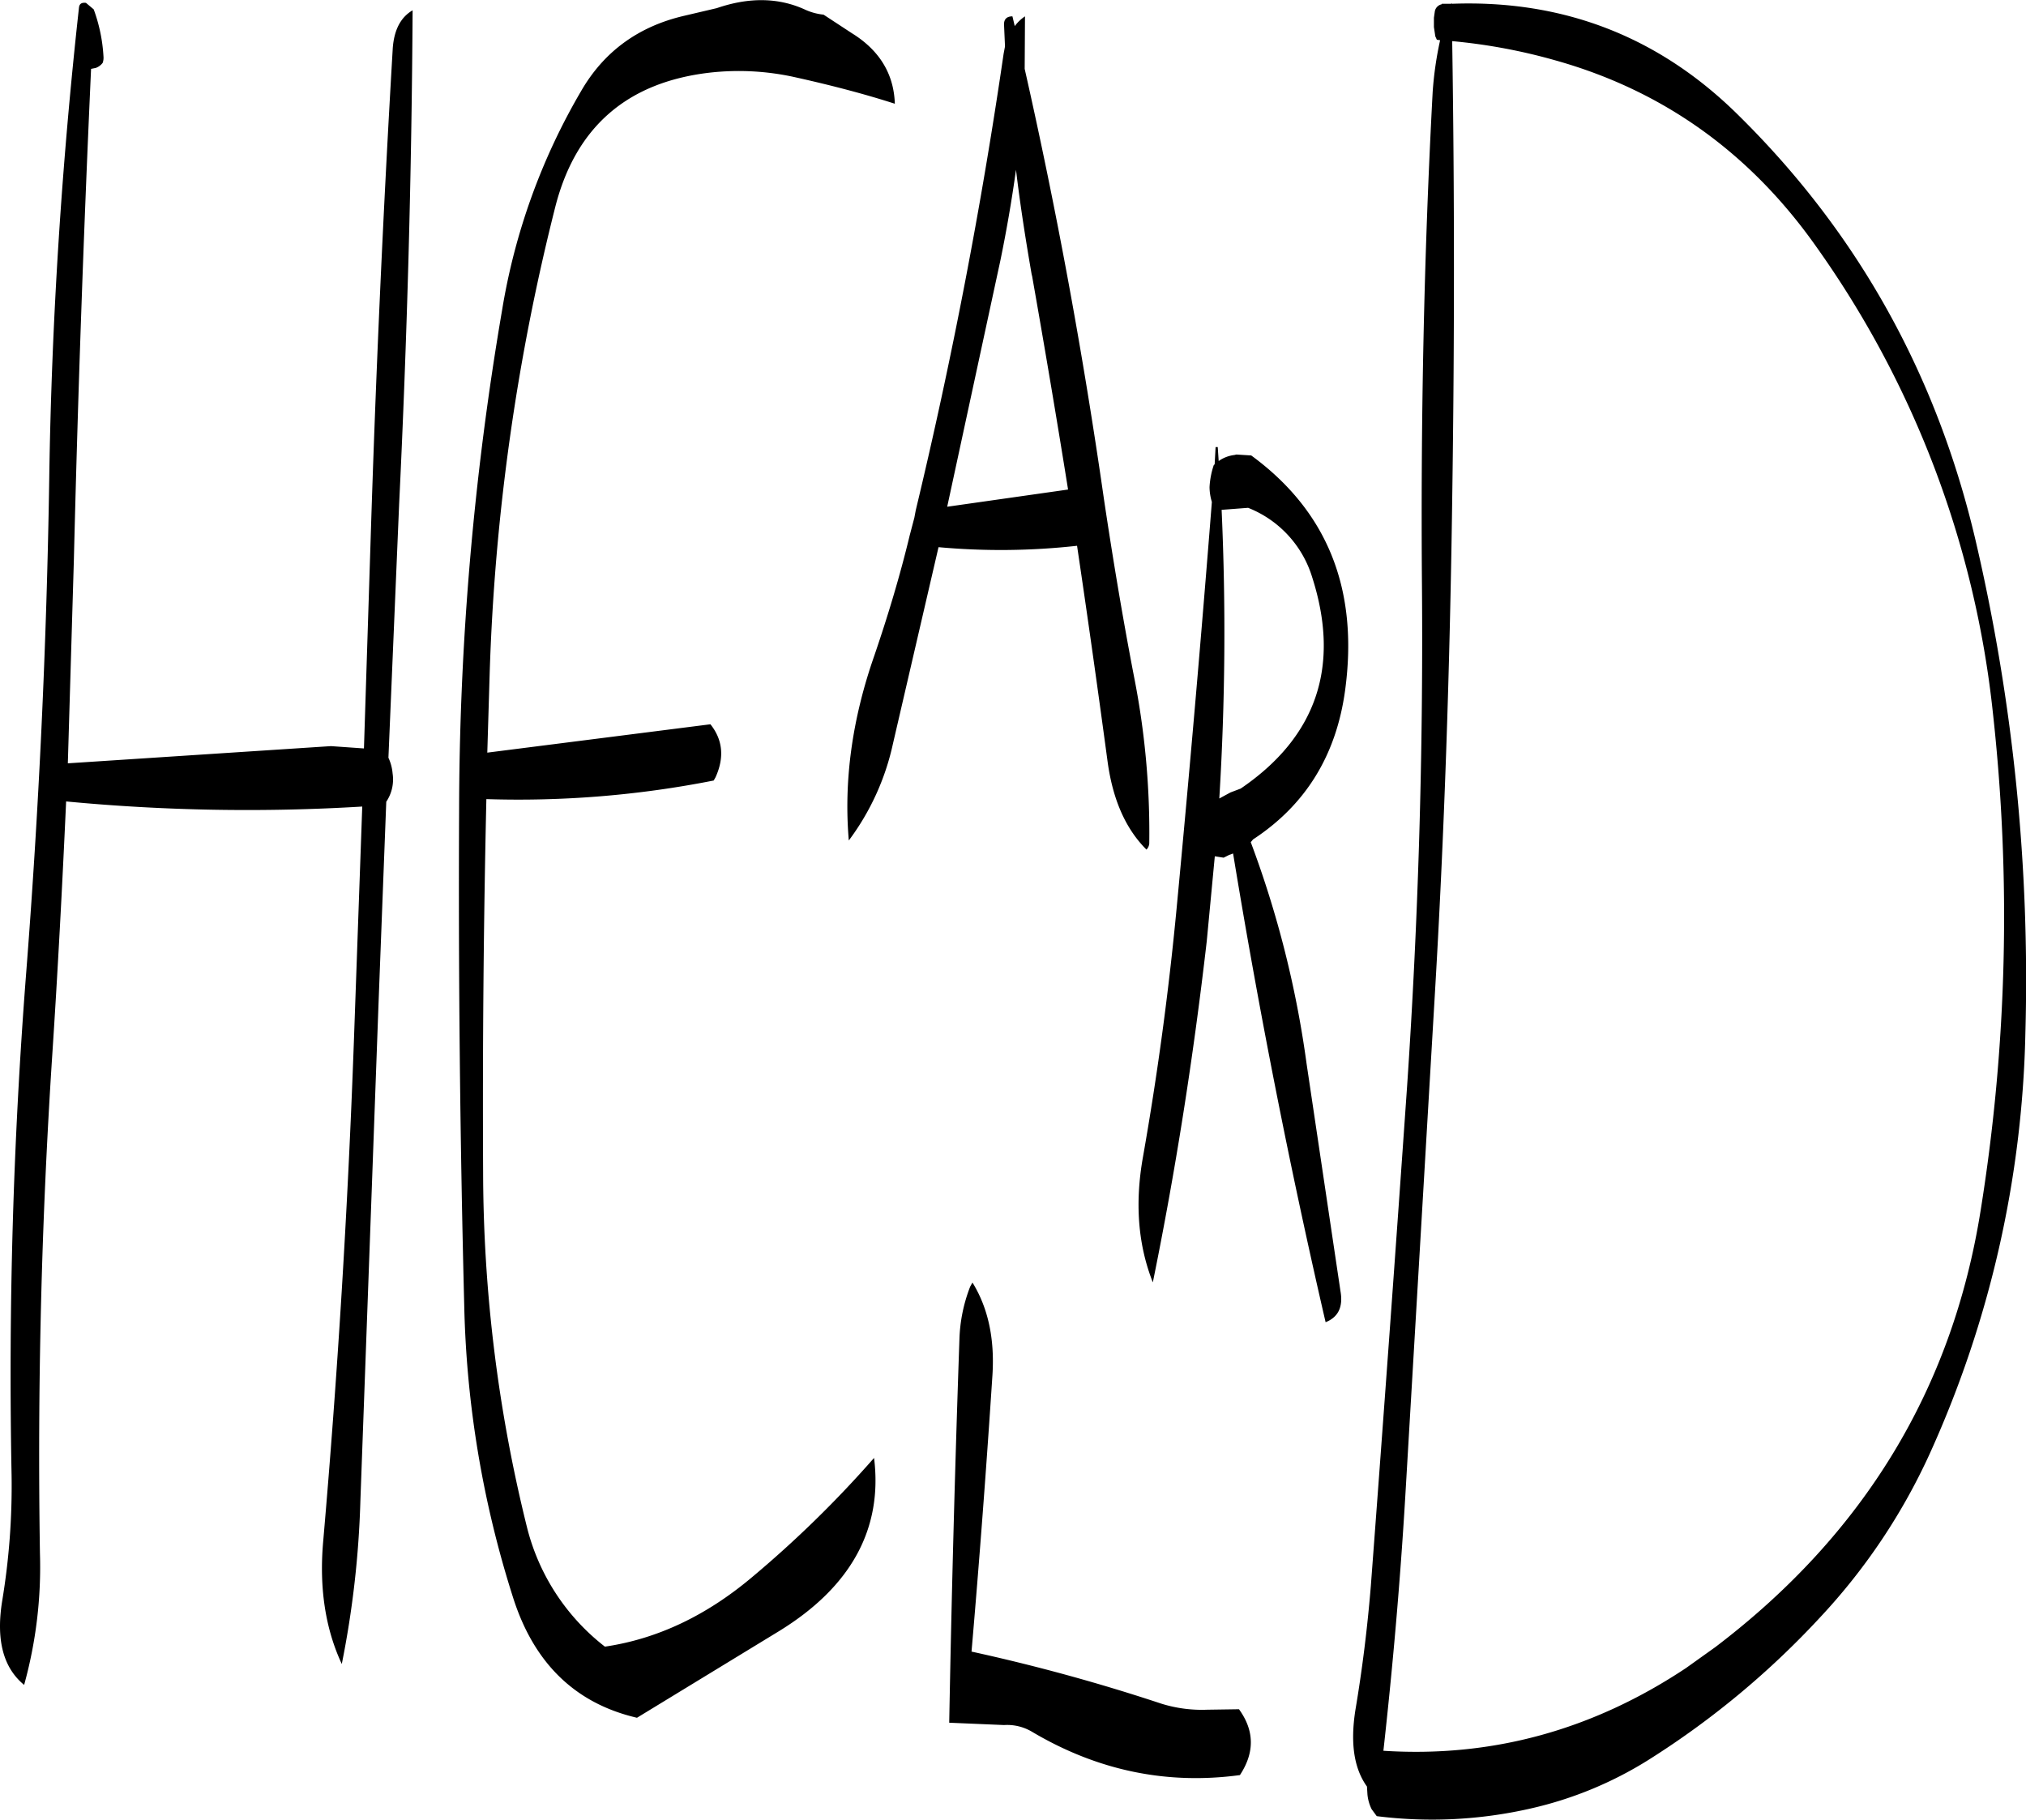 <svg id="Layer_1" data-name="Layer 1" xmlns="http://www.w3.org/2000/svg" viewBox="0 0 522.99 469.75"><defs><style>.cls-1{fill-rule:evenodd;}</style></defs><path class="cls-1" d="M295.92,394.2l.6-1.08c4,6.48,5.76,14.4,5.16,23.88-1.56,23.88-3.36,47.76-5.4,71.4a483.81,483.81,0,0,1,49,13.44,35.14,35.14,0,0,0,11.88,1.56l8.16-.12c4,5.52,4.08,11.16.24,17Q337.26,524.1,312,509.16a12.57,12.57,0,0,0-7.32-1.8l-14.16-.6q.9-49.14,2.64-99.12A40.71,40.71,0,0,1,295.92,394.2ZM152,64.68q-.36,63-3.48,127.56l-2.76,65.4a12.09,12.09,0,0,1,1.08,4.08A10.31,10.31,0,0,1,145.2,269l-2,52.2-4.68,128.28a249.86,249.86,0,0,1-4.8,42.12c-4.2-9-5.88-19.56-4.8-31.68q5.58-64.26,7.92-129L139,270.24a492.55,492.55,0,0,1-76.44-1.32c-1,22-2.16,43.92-3.6,65.76Q54.78,398.76,55.8,463A114,114,0,0,1,51.72,497c-5.4-4.44-7.32-11.64-5.64-21.84a181.09,181.09,0,0,0,2.4-32.28Q47.22,378.3,52.2,313.8q5-63.9,6-128.16c.6-40.92,3.24-81.48,7.68-121.68.12-1,.72-1.32,1.8-1.2l1,.84,1,.84a42,42,0,0,1,2.52,12.12A4,4,0,0,1,72,78.24a3.92,3.92,0,0,1-1.8,1.32L69,79.8Q66.12,143,64.56,206.52L63,259.08l67.92-4.44,8.52.6,1.68-52.56q2-64.44,5.76-128.28C147.24,69.72,148.92,66.48,152,64.68Zm159.84,68.4c-1.56-9-3-18.12-4.08-27.24-1.08,7.8-2.4,15.48-4,23.28L290,192.84l31.2-4.44C318.24,169.92,315.12,151.44,311.88,133.08Zm-5-66.84.6,2.52a10.59,10.59,0,0,1,2.64-2.52L310,79.8Q322.38,134.52,330.48,191c2.28,15.24,4.8,30.36,7.68,45.36a207.57,207.57,0,0,1,4,43.44,2.58,2.58,0,0,1-.72,1.56c-5.4-5.4-8.64-12.84-10-22.44-2.52-18.72-5.16-37.44-7.92-56a177.71,177.71,0,0,1-35.76.36L276,254a64.59,64.59,0,0,1-11.4,25c-1.32-15.36.84-31.32,6.6-47.76,3.48-10.2,6.6-20.52,9.12-31l1.2-4.56.36-1.92c9.36-39,16.92-78.36,22.68-117.84l.36-1.92-.24-5.4C304.56,67.08,305.28,66.24,306.84,66.24ZM276.48,88.8Q265.32,85.2,250.92,82a66.86,66.86,0,0,0-22.44-1.2q-31.68,3.78-39.6,34.44a562.13,562.13,0,0,0-17,121.08l-.6,20,57.6-7.32c3.24,4.08,3.6,8.64,1.32,13.68l-.48.84a259.66,259.66,0,0,1-58.68,4.8c-.72,31.8-1,64-.84,96.24a383.38,383.38,0,0,0,11.28,91.56,56.24,56.24,0,0,0,20.16,31c13.56-2,26.16-8,37.92-17.88a285.43,285.43,0,0,0,31.56-30.84c2.28,18.36-6,33.36-24.6,44.76l-36.6,22.32c-16-3.72-26.64-14.16-32-31.08a266.76,266.76,0,0,1-12.6-75.6q-1.62-63.72-1.32-127.32A772.21,772.21,0,0,1,175.08,142.2a164.18,164.18,0,0,1,20.4-56.64c5.88-10.2,14.76-16.68,26.52-19.44l8.52-2c8.4-2.88,16.08-2.76,23,.48a15.07,15.07,0,0,0,4.56,1.2l7.32,4.8C272.52,75,276.24,81.12,276.48,88.8ZM447.12,77.64a146.1,146.1,0,0,0-26.76-5q.9,58.5,0,118.44c-.6,43.2-2,86.16-4.56,129l-7.56,128.4c-1.32,22.08-3.24,43.92-5.64,65.52q41.94,2.7,78.12-21.36l7.56-5.4q57.6-43.74,68.52-112.92a478.78,478.78,0,0,0,3.12-128.4,253.49,253.49,0,0,0-45.6-120.24C497.28,101.52,474.84,85.44,447.12,77.64Zm-86.28,116a701.73,701.73,0,0,1-.6,74.52l2.88-1.56,2.64-1c19.56-13.32,25.8-31.56,18.48-54.48a28.08,28.08,0,0,0-16.56-18Zm-1-16.2.24,3.6a8.81,8.81,0,0,1,4.08-1.56l.48-.12,3.84.24q29.52,21.6,24.24,60.6-3.42,25.2-23.76,38.52l-.6.72a263.91,263.91,0,0,1,14.4,57.12l8.76,58.8c.72,4.08-.6,6.72-3.84,8q-13.86-59.94-23.88-121l-1,.36-1.44.72-2.28-.36L357,305q-5.22,45.36-13.92,88.08c-3.84-9.72-4.68-20.52-2.52-32.52q5.58-31.68,8.64-63.84,5-52.74,9.12-105.12a13.52,13.52,0,0,1-.6-3.84,21.37,21.37,0,0,1,1.08-5.64l.24-.24.24-4.44ZM420.24,62.76V63c28.68-1.08,53.4,8.4,73.92,28.68q46.26,45.54,61.32,109.92a499.58,499.58,0,0,1,12.84,127.2,276.5,276.5,0,0,1-24.84,108.84,157.16,157.16,0,0,1-28,41.76,220.33,220.33,0,0,1-44.52,37,97.77,97.77,0,0,1-30.24,12.48,114.22,114.22,0,0,1-39.84,2l-1.32-1.8a10.82,10.82,0,0,1-1.08-3.84l-.12-2c-3.36-4.68-4.32-11.16-3-19.68,1.8-10.68,3.12-21.36,4-32.16q4.86-64.44,9.36-129,4.32-63.9,3.84-128.28c-.36-43.08.48-85.8,2.76-128.4a91.23,91.23,0,0,1,1.92-13.32l-.84-.12L416,71.4l-.36-2.4V66.6l.24-1.68a2.29,2.29,0,0,1,1.8-1.8V63h2.4Z" transform="translate(-45.49 -62.02)"/></svg>